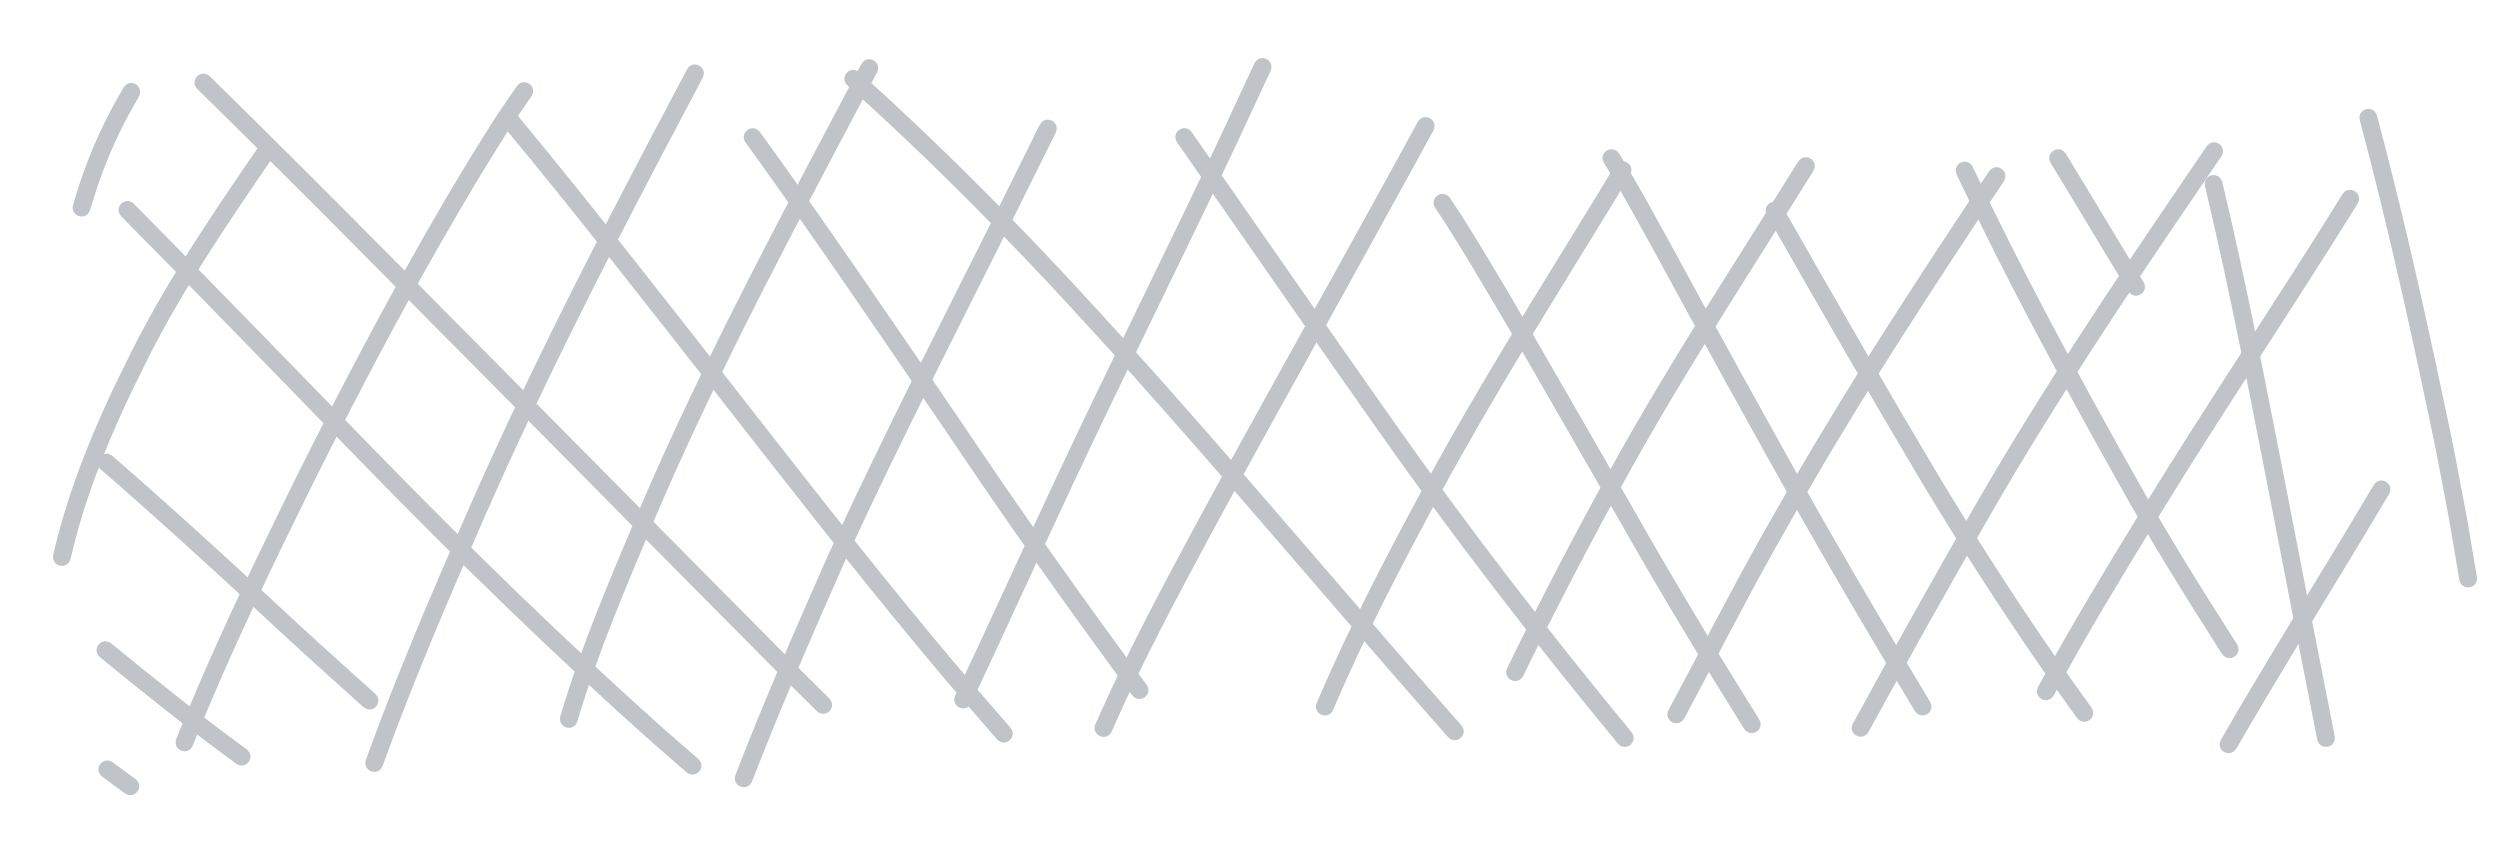 <?xml version="1.0" encoding="UTF-8" standalone="no"?>
<!-- Created with Inkscape (http://www.inkscape.org/) -->

<svg
   width="1060"
   height="360"
   viewBox="0 0 280.458 95.25"
   version="1.1"
   id="svg5"
   inkscape:version="1.1 (c68e22c387, 2021-05-23)"
   sodipodi:docname="crosslines.svg"
   xmlns:inkscape="http://www.inkscape.org/namespaces/inkscape"
   xmlns:sodipodi="http://sodipodi.sourceforge.net/DTD/sodipodi-0.dtd"
   xmlns="http://www.w3.org/2000/svg"
   xmlns:svg="http://www.w3.org/2000/svg">
  <sodipodi:namedview
     id="namedview7"
     pagecolor="#ffffff"
     bordercolor="#666666"
     borderopacity="1.0"
     inkscape:pageshadow="2"
     inkscape:pageopacity="0.0"
     inkscape:pagecheckerboard="0"
     inkscape:document-units="mm"
     showgrid="false"
     width="1060mm"
     units="px"
     inkscape:zoom="1.4703704"
     inkscape:rotation="-1"
     inkscape:cx="507.46203"
     inkscape:cy="134.69559"
     inkscape:window-width="1920"
     inkscape:window-height="998"
     inkscape:window-x="-11"
     inkscape:window-y="-11"
     inkscape:window-maximized="1"
     inkscape:current-layer="layer1" />
  <defs
     id="defs2">
    <filter
       inkscape:label="Chalk and Sponge"
       inkscape:menu="Distort"
       inkscape:menu-tooltip="Low turbulence gives sponge look and high turbulence chalk"
       width="1"
       height="1"
       y="-2.5717896e-08"
       x="-2.4607674e-08"
       style="color-interpolation-filters:sRGB;"
       id="filter1605">
      <feTurbulence
         baseFrequency="1"
         type="fractalNoise"
         seed="577"
         numOctaves="6"
         result="result1"
         id="feTurbulence1601" />
      <feDisplacementMap
         xChannelSelector="R"
         yChannelSelector="G"
         scale="6.193"
         in="SourceGraphic"
         in2="result1"
         id="feDisplacementMap1603" />
    </filter>
    <filter
       inkscape:label="Chalk and Sponge"
       inkscape:menu="Distort"
       inkscape:menu-tooltip="Low turbulence gives sponge look and high turbulence chalk"
       width="1"
       height="1"
       y="-4.7975121e-09"
       x="-1.6700786e-09"
       style="color-interpolation-filters:sRGB;"
       id="filter3233">
      <feTurbulence
         baseFrequency="0.878"
         type="turbulence"
         seed="0"
         numOctaves="6"
         result="result1"
         id="feTurbulence3229" />
      <feDisplacementMap
         xChannelSelector="R"
         yChannelSelector="G"
         scale="2.581"
         in="SourceGraphic"
         in2="result1"
         id="feDisplacementMap3231" />
    </filter>
    <filter
       inkscape:label="Chalk and Sponge"
       inkscape:menu="Distort"
       inkscape:menu-tooltip="Low turbulence gives sponge look and high turbulence chalk"
       width="1"
       height="1"
       y="-5.2599249e-09"
       x="-1.6325694e-09"
       style="color-interpolation-filters:sRGB;"
       id="filter3585">
      <feTurbulence
         baseFrequency="1"
         type="fractalNoise"
         seed="402"
         numOctaves="6"
         result="result1"
         id="feTurbulence3581" />
      <feDisplacementMap
         xChannelSelector="R"
         yChannelSelector="G"
         scale="3.871"
         in="SourceGraphic"
         in2="result1"
         id="feDisplacementMap3583" />
    </filter>
  </defs>
  <g
     inkscape:label="Layer 1"
     inkscape:groupmode="layer"
     id="layer1">
    <g
       id="g3579"
       style="filter:url(#filter3585)">
      <path
         style="opacity:1;fill:#c0c4c9;fill-opacity:1;stroke:#b8c3c9;stroke-width:0;stroke-miterlimit:4;stroke-dasharray:none;stroke-opacity:1"
         id="path3409"
         d="m 11.491,87.147 c 1.587,1.182 0.759,0.572 2.486,1.828 1.144,0.832 2.32,-0.786 1.176,-1.618 v 0 c -1.703,-1.238 -0.886,-0.637 -2.451,-1.803 -1.126,-0.856 -2.336,0.736 -1.211,1.592 z" />
      <path
         style="opacity:1;fill:#c0c4c9;fill-opacity:1;stroke:#b8c3c9;stroke-width:0;stroke-miterlimit:4;stroke-dasharray:none;stroke-opacity:1"
         id="path3411"
         d="m 11.26,73.768 c 4.973,4.079 10.005,8.082 15.195,11.882 1.141,0.835 2.322,-0.778 1.181,-1.614 v 0 C 22.468,80.254 17.459,76.265 12.507,72.204 11.401,71.323 10.155,72.886 11.26,73.768 Z" />
      <path
         style="opacity:1;fill:#c0c4c9;fill-opacity:1;stroke:#b8c3c9;stroke-width:0;stroke-miterlimit:4;stroke-dasharray:none;stroke-opacity:1"
         id="path3413"
         d="m 11.329,52.687 c 5.834,5.051 11.532,10.25 17.201,15.486 4.016,3.762 8.102,7.448 12.204,11.117 1.054,0.943 2.387,-0.548 1.333,-1.491 v 0 C 37.973,74.138 33.895,70.459 29.887,66.704 24.208,61.459 18.5,56.251 12.657,51.192 11.599,50.253 10.271,51.748 11.329,52.687 Z" />
      <path
         style="opacity:1;fill:#c0c4c9;fill-opacity:1;stroke:#b8c3c9;stroke-width:0;stroke-miterlimit:4;stroke-dasharray:none;stroke-opacity:1"
         id="path3415"
         d="m 13.637,24.309 c 9.088,9.175 18.054,18.471 27.074,27.712 10.555,10.819 21.361,21.388 32.649,31.44 1.208,1.05 2.415,2.1 3.623,3.151 1.067,0.928 2.38,-0.581 1.312,-1.509 v 0 C 77.095,84.058 75.893,83.013 74.691,81.968 63.436,71.947 52.665,61.409 42.143,50.624 33.115,41.376 24.143,32.073 15.047,22.891 14.044,21.894 12.634,23.312 13.637,24.309 Z" />
      <path
         style="opacity:1;fill:#c0c4c9;fill-opacity:1;stroke:#b8c3c9;stroke-width:0;stroke-miterlimit:4;stroke-dasharray:none;stroke-opacity:1"
         id="path3417"
         d="m 22.181,10.032 c 9.328,9.134 18.516,18.41 27.698,27.689 12.434,12.52 24.816,25.092 37.264,37.597 1.483,1.474 2.965,2.947 4.448,4.421 1.003,0.997 2.413,-0.422 1.41,-1.418 v 0 C 91.521,76.85 90.041,75.379 88.56,73.908 76.113,61.404 63.733,48.833 51.3,36.315 42.104,27.021 32.903,17.731 23.56,8.584 22.536,7.609 21.157,9.057 22.181,10.032 Z" />
      <path
         style="opacity:1;fill:#c0c4c9;fill-opacity:1;stroke:#b8c3c9;stroke-width:0;stroke-miterlimit:4;stroke-dasharray:none;stroke-opacity:1"
         id="path3419"
         d="m 56.482,14.176 c 8.065,9.735 15.837,19.709 23.634,29.659 7.627,9.747 15.207,19.532 23.122,29.048 3.91,4.7 4.799,5.679 8.575,10.02 0.928,1.067 2.437,-0.246 1.509,-1.313 v 0 c -3.759,-4.32 -4.645,-5.296 -8.538,-9.976 C 96.878,62.11 89.308,52.336 81.69,42.601 73.882,32.638 66.099,22.65 58.023,12.901 c -0.901,-1.09 -2.442,0.185 -1.541,1.275 z" />
      <path
         style="opacity:1;fill:#c0c4c9;fill-opacity:1;stroke:#b8c3c9;stroke-width:0;stroke-miterlimit:4;stroke-dasharray:none;stroke-opacity:1"
         id="path3421"
         d="m 83.682,16.049 c 7.661,10.592 14.981,21.429 22.366,32.215 6.743,10.07 13.74,19.96 20.946,29.703 0.841,1.137 2.449,-0.052 1.608,-1.189 v 0 C 121.41,67.054 114.427,57.184 107.698,47.134 100.292,36.317 92.951,25.447 85.265,14.827 c -0.864,-1.12 -2.447,0.102 -1.583,1.222 z" />
      <path
         style="opacity:1;fill:#c0c4c9;fill-opacity:1;stroke:#b8c3c9;stroke-width:0;stroke-miterlimit:4;stroke-dasharray:none;stroke-opacity:1"
         id="path3423"
         d="m 95.131,9.649 c 7.783,6.983 15.21,14.362 22.364,21.987 2.381,2.538 4.713,5.121 7.069,7.682 12.874,14.218 25.136,28.972 37.846,43.334 0.937,1.059 2.435,-0.266 1.498,-1.325 v 0 C 151.189,66.954 138.92,52.19 126.036,37.963 123.67,35.393 121.33,32.799 118.939,30.251 111.735,22.574 104.257,15.145 96.416,8.116 95.333,7.208 94.047,8.74 95.131,9.649 Z" />
      <path
         style="opacity:1;fill:#c0c4c9;fill-opacity:1;stroke:#b8c3c9;stroke-width:0;stroke-miterlimit:4;stroke-dasharray:none;stroke-opacity:1"
         id="path3425"
         d="m 132.052,15.974 c 7.501,10.771 14.972,21.562 22.532,32.292 8.479,12.066 17.499,23.73 26.875,35.108 0.899,1.091 2.443,-0.181 1.543,-1.272 v 0 C 173.658,70.763 164.669,59.138 156.219,47.114 148.675,36.408 141.221,25.64 133.735,14.894 c -0.764,-1.19 -2.447,-0.11 -1.683,1.08 z" />
      <path
         style="opacity:1;fill:#c0c4c9;fill-opacity:1;stroke:#b8c3c9;stroke-width:0;stroke-miterlimit:4;stroke-dasharray:none;stroke-opacity:1"
         id="path3427"
         d="m 161.038,23.373 c 0.481,0.734 0.977,1.458 1.443,2.202 3.379,5.389 6.57,10.899 9.756,16.403 2.104,3.636 6.844,11.903 8.909,15.501 4.638,8.194 9.488,16.264 14.489,24.24 0.751,1.198 2.446,0.136 1.694,-1.063 v 0 c -4.988,-7.954 -9.824,-16.002 -14.449,-24.173 -2.064,-3.597 -6.812,-11.877 -8.915,-15.512 -3.203,-5.534 -6.413,-11.075 -9.811,-16.493 -0.474,-0.756 -0.979,-1.493 -1.468,-2.239 -0.802,-1.165 -2.449,-0.031 -1.648,1.134 z" />
      <path
         style="opacity:1;fill:#c0c4c9;fill-opacity:1;stroke:#b8c3c9;stroke-width:0;stroke-miterlimit:4;stroke-dasharray:none;stroke-opacity:1"
         id="path3429"
         d="m 179.987,18.363 c 0.336,0.554 0.681,1.103 1.007,1.663 2.859,4.916 5.54,9.933 8.266,14.923 4.943,9.046 3.66,6.697 8.857,16.057 5.356,9.687 10.969,19.228 16.668,28.717 0.728,1.212 2.443,0.183 1.714,-1.03 v 0 c -5.688,-9.469 -11.288,-18.99 -16.634,-28.658 -5.195,-9.355 -3.908,-6.999 -8.85,-16.043 -2.741,-5.016 -5.433,-10.064 -8.312,-15.003 -0.346,-0.593 -0.713,-1.173 -1.069,-1.76 -0.802,-1.165 -2.449,-0.031 -1.648,1.134 z" />
      <path
         style="opacity:1;fill:#c0c4c9;fill-opacity:1;stroke:#b8c3c9;stroke-width:0;stroke-miterlimit:4;stroke-dasharray:none;stroke-opacity:1"
         id="path3431"
         d="m 198.246,24.194 c 5.69,10.04 11.468,20.027 17.362,29.948 4.283,7.121 8.775,14.117 13.51,20.946 1.262,1.82 2.568,3.608 3.852,5.412 0.82,1.152 2.449,-0.007 1.629,-1.16 v 0 c -1.275,-1.792 -2.573,-3.567 -3.826,-5.375 -4.713,-6.797 -9.184,-13.758 -13.446,-20.846 -5.892,-9.918 -11.668,-19.903 -17.357,-29.939 -0.716,-1.219 -2.441,-0.206 -1.725,1.013 z" />
      <path
         style="opacity:1;fill:#c0c4c9;fill-opacity:1;stroke:#b8c3c9;stroke-width:0;stroke-miterlimit:4;stroke-dasharray:none;stroke-opacity:1"
         id="path3433"
         d="m 219.521,19.624 c 5.566,11.787 11.785,23.244 18.159,34.608 3.618,6.505 7.558,12.817 11.567,19.084 0.762,1.191 2.447,0.114 1.685,-1.078 v 0 c -3.989,-6.235 -7.909,-12.514 -11.508,-18.985 -6.353,-11.326 -12.552,-22.746 -18.099,-34.493 -0.61,-1.276 -2.414,-0.413 -1.804,0.863 z" />
      <path
         style="opacity:1;fill:#c0c4c9;fill-opacity:1;stroke:#b8c3c9;stroke-width:0;stroke-miterlimit:4;stroke-dasharray:none;stroke-opacity:1"
         id="path3435"
         d="m 247.374,20.95 c 2.846,11.903 5.117,23.937 7.48,35.943 1.671,8.681 3.381,17.354 5.09,26.028 0.273,1.388 2.236,1.001 1.962,-0.387 v 0 c -1.709,-8.673 -3.418,-17.346 -5.09,-26.027 -2.37,-12.043 -4.649,-24.115 -7.506,-36.054 -0.352,-1.37 -2.289,-0.872 -1.937,0.498 z" />
      <path
         style="opacity:1;fill:#c0c4c9;fill-opacity:1;stroke:#b8c3c9;stroke-width:0;stroke-miterlimit:4;stroke-dasharray:none;stroke-opacity:1"
         id="path3437"
         d="m 264.739,13.526 c 3.272,12.25 5.969,24.645 8.546,37.057 1.898,9.999 1.038,5.188 2.604,14.431 0.236,1.394 2.208,1.06 1.972,-0.334 v 0 c -1.575,-9.294 -0.71,-4.458 -2.618,-14.504 -2.584,-12.445 -5.288,-24.873 -8.569,-37.156 -0.357,-1.368 -2.293,-0.863 -1.935,0.506 z" />
      <path
         style="opacity:1;fill:#c0c4c9;fill-opacity:1;stroke:#b8c3c9;stroke-width:0;stroke-miterlimit:4;stroke-dasharray:none;stroke-opacity:1"
         id="path3439"
         d="m 230.074,18.326 c 2.911,4.759 5.75,9.56 8.669,14.314 0.74,1.205 2.444,0.158 1.704,-1.047 v 0 c -2.918,-4.751 -5.755,-9.549 -8.664,-14.305 -0.734,-1.209 -2.444,-0.17 -1.709,1.038 z" />
      <path
         style="opacity:1;fill:#c0c4c9;fill-opacity:1;stroke:#b8c3c9;stroke-width:0;stroke-miterlimit:4;stroke-dasharray:none;stroke-opacity:1"
         id="path3441"
         d="m 10.117,23.542 c 0.96,-3.357 2.229,-6.625 3.821,-9.734 0.514,-1.003 1.09,-1.973 1.636,-2.96 0.683,-1.238 -1.068,-2.205 -1.751,-0.966 v 0 c -0.565,1.024 -1.162,2.031 -1.694,3.073 -1.625,3.182 -2.926,6.524 -3.911,9.958 -0.445,1.342 1.453,1.972 1.898,0.63 z" />
      <path
         style="opacity:1;fill:#c0c4c9;fill-opacity:1;stroke:#b8c3c9;stroke-width:0;stroke-miterlimit:4;stroke-dasharray:none;stroke-opacity:1"
         id="path3443"
         d="M 7.938,62.624 C 9.302,56.671 11.502,50.955 14.063,45.422 14.889,43.639 15.784,41.888 16.644,40.12 20.696,32.098 25.79,24.698 30.853,17.301 31.652,16.134 30.001,15.004 29.203,16.171 v 0 C 24.084,23.65 18.939,31.134 14.845,39.245 13.974,41.037 13.068,42.812 12.231,44.62 9.613,50.281 7.37,56.131 5.979,62.221 c -0.285,1.385 1.674,1.788 1.959,0.403 z" />
      <path
         style="opacity:1;fill:#c0c4c9;fill-opacity:1;stroke:#b8c3c9;stroke-width:0;stroke-miterlimit:4;stroke-dasharray:none;stroke-opacity:1"
         id="path3445"
         d="m 21.662,83.555 c 3.996,-9.974 8.691,-19.651 13.433,-29.287 6.043,-12.076 12.37,-24.025 19.389,-35.566 0.929,-1.528 1.897,-3.031 2.846,-4.547 0.754,-1.106 1.508,-2.211 2.262,-3.317 0.797,-1.168 -0.856,-2.295 -1.652,-1.127 v 0 c -0.768,1.128 -1.537,2.255 -2.305,3.383 -0.957,1.529 -1.933,3.046 -2.87,4.587 -7.045,11.587 -13.398,23.582 -19.464,35.704 -4.776,9.706 -9.507,19.454 -13.525,29.504 -0.471,1.334 1.415,1.999 1.886,0.665 z" />
      <path
         style="opacity:1;fill:#c0c4c9;fill-opacity:1;stroke:#b8c3c9;stroke-width:0;stroke-miterlimit:4;stroke-dasharray:none;stroke-opacity:1"
         id="path3447"
         d="M 42.939,85.885 C 46.382,76.362 50.377,67.062 54.45,57.796 60.459,44.119 67.219,30.797 74.159,17.576 77.412,11.43 75.86,14.37 78.815,8.757 79.474,7.505 77.704,6.573 77.046,7.825 v 0 c -2.954,5.612 -1.403,2.671 -4.657,8.822 -6.962,13.262 -13.742,26.625 -19.769,40.344 -4.089,9.303 -8.1,18.64 -11.556,28.2 -0.49,1.326 1.385,2.02 1.876,0.694 z" />
      <path
         style="opacity:1;fill:#c0c4c9;fill-opacity:1;stroke:#b8c3c9;stroke-width:0;stroke-miterlimit:4;stroke-dasharray:none;stroke-opacity:1"
         id="path3449"
         d="m 64.806,80.804 c 2.302,-7.715 5.498,-15.127 8.615,-22.538 6.003,-14.062 13.077,-27.619 20.204,-41.133 3.35,-6.313 1.769,-3.323 4.748,-8.969 0.66,-1.251 -1.109,-2.184 -1.769,-0.933 v 0 c -2.978,5.644 -1.396,2.654 -4.748,8.97 -7.154,13.565 -14.254,27.175 -20.279,41.291 -3.163,7.523 -6.412,15.047 -8.725,22.887 -0.302,1.382 1.653,1.808 1.954,0.426 z" />
      <path
         style="opacity:1;fill:#c0c4c9;fill-opacity:1;stroke:#b8c3c9;stroke-width:0;stroke-miterlimit:4;stroke-dasharray:none;stroke-opacity:1"
         id="path3451"
         d="m 84.369,87.65 c 3.227,-8.31 6.772,-16.487 10.392,-24.632 6.066,-13.204 12.709,-26.131 19.204,-39.127 3.119,-6.299 1.635,-3.31 4.449,-8.967 0.63,-1.266 -1.161,-2.157 -1.791,-0.891 v 0 c -2.814,5.658 -1.331,2.67 -4.447,8.964 -6.508,13.022 -13.165,25.977 -19.242,39.209 -3.623,8.153 -7.173,16.336 -10.402,24.655 -0.558,1.299 1.279,2.089 1.838,0.789 z" />
      <path
         style="opacity:1;fill:#c0c4c9;fill-opacity:1;stroke:#b8c3c9;stroke-width:0;stroke-miterlimit:4;stroke-dasharray:none;stroke-opacity:1"
         id="path3453"
         d="m 108.986,78.839 c 3.797,-8.082 7.488,-16.212 11.274,-24.299 6.048,-12.886 12.414,-25.619 18.508,-38.482 2.64,-5.703 1.391,-3.017 3.746,-8.06 0.599,-1.281 -1.214,-2.128 -1.812,-0.846 v 0 c -2.356,5.044 -1.108,2.361 -3.742,8.05 -6.095,12.867 -12.463,25.602 -18.512,38.49 -3.786,8.085 -7.476,16.214 -11.272,24.295 -0.603,1.279 1.206,2.132 1.809,0.852 z" />
      <path
         style="opacity:1;fill:#c0c4c9;fill-opacity:1;stroke:#b8c3c9;stroke-width:0;stroke-miterlimit:4;stroke-dasharray:none;stroke-opacity:1"
         id="path3455"
         d="m 124.734,82.014 c 3.496,-7.96 7.636,-15.62 11.752,-23.271 6.609,-12.162 13.412,-24.217 20.064,-36.355 2.996,-5.442 1.587,-2.87 4.231,-7.715 0.678,-1.241 -1.078,-2.2 -1.756,-0.958 v 0 c -2.641,4.839 -1.233,2.268 -4.23,7.712 -6.655,12.143 -13.46,24.202 -20.071,36.369 -4.14,7.697 -8.304,15.403 -11.821,23.41 -0.571,1.294 1.258,2.102 1.829,0.808 z" />
      <path
         style="opacity:1;fill:#c0c4c9;fill-opacity:1;stroke:#b8c3c9;stroke-width:0;stroke-miterlimit:4;stroke-dasharray:none;stroke-opacity:1"
         id="path3457"
         d="m 149.58,79.586 c 3.574,-8.427 7.856,-16.524 12.196,-24.574 5.894,-10.82 12.455,-21.249 18.895,-31.746 0.723,-1.203 1.446,-2.405 2.17,-3.608 0.729,-1.212 -0.985,-2.243 -1.714,-1.031 v 0 c -0.72,1.198 -1.44,2.395 -2.16,3.593 -6.46,10.529 -13.04,20.99 -18.951,31.843 -4.373,8.113 -8.687,16.273 -12.286,24.766 -0.535,1.309 1.316,2.066 1.851,0.757 z" />
      <path
         style="opacity:1;fill:#c0c4c9;fill-opacity:1;stroke:#b8c3c9;stroke-width:0;stroke-miterlimit:4;stroke-dasharray:none;stroke-opacity:1"
         id="path3459"
         d="m 170.888,75.809 c 3.754,-7.719 7.733,-15.318 11.882,-22.831 6.398,-11.541 13.653,-22.568 20.631,-33.759 0.748,-1.2 -0.949,-2.258 -1.697,-1.058 v 0 c -6.996,11.22 -14.27,22.278 -20.685,33.85 -4.156,7.527 -8.145,15.139 -11.905,22.872 -0.654,1.254 1.119,2.179 1.773,0.926 z" />
      <path
         style="opacity:1;fill:#c0c4c9;fill-opacity:1;stroke:#b8c3c9;stroke-width:0;stroke-miterlimit:4;stroke-dasharray:none;stroke-opacity:1"
         id="path3461"
         d="m 188.957,80.577 c 3.404,-6.351 6.664,-12.777 10.186,-19.065 1.143,-2.04 2.318,-4.061 3.477,-6.092 6.903,-11.984 14.497,-23.543 22.155,-35.052 0.783,-1.177 -0.882,-2.285 -1.665,-1.108 v 0 c -7.684,11.547 -15.302,23.144 -22.227,35.169 -1.165,2.041 -2.346,4.072 -3.494,6.122 -3.516,6.279 -6.773,12.695 -10.17,19.037 -0.699,1.23 1.04,2.218 1.739,0.988 z" />
      <path
         style="opacity:1;fill:#c0c4c9;fill-opacity:1;stroke:#b8c3c9;stroke-width:0;stroke-miterlimit:4;stroke-dasharray:none;stroke-opacity:1"
         id="path3463"
         d="m 209.588,82.164 c 4.657,-8.486 9.376,-16.936 14.219,-25.319 6.992,-12.042 14.709,-23.638 22.558,-35.132 0.936,-1.379 1.872,-2.758 2.808,-4.137 0.794,-1.17 -0.861,-2.293 -1.655,-1.123 v 0 c -0.935,1.378 -1.87,2.755 -2.805,4.133 -7.877,11.536 -15.621,23.174 -22.638,35.259 -4.815,8.335 -9.52,16.731 -14.131,25.181 -0.805,1.163 0.84,2.301 1.644,1.138 z" />
      <path
         style="opacity:1;fill:#c0c4c9;fill-opacity:1;stroke:#b8c3c9;stroke-width:0;stroke-miterlimit:4;stroke-dasharray:none;stroke-opacity:1"
         id="path3465"
         d="m 230.401,78.005 c 3.684,-6.86 7.758,-13.497 11.812,-20.14 7.222,-11.786 14.974,-23.235 22.249,-34.987 0.744,-1.202 -0.956,-2.255 -1.7,-1.053 v 0 c -7.277,11.756 -15.033,23.207 -22.256,34.997 -4.059,6.65 -8.138,13.293 -11.824,20.16 -0.723,1.215 0.996,2.238 1.719,1.022 z" />
      <path
         style="opacity:1;fill:#c0c4c9;fill-opacity:1;stroke:#b8c3c9;stroke-width:0;stroke-miterlimit:4;stroke-dasharray:none;stroke-opacity:1"
         id="path3467"
         d="m 250.91,83.932 c 4.55,-7.885 9.356,-15.622 14.06,-23.416 1.005,-1.681 2.01,-3.362 3.015,-5.044 0.726,-1.214 -0.991,-2.24 -1.717,-1.026 v 0 c -1.003,1.679 -2.007,3.358 -3.01,5.036 -4.713,7.809 -9.528,15.561 -14.086,23.461 -0.699,1.23 1.04,2.218 1.739,0.988 z" />
    </g>
  </g>
</svg>
